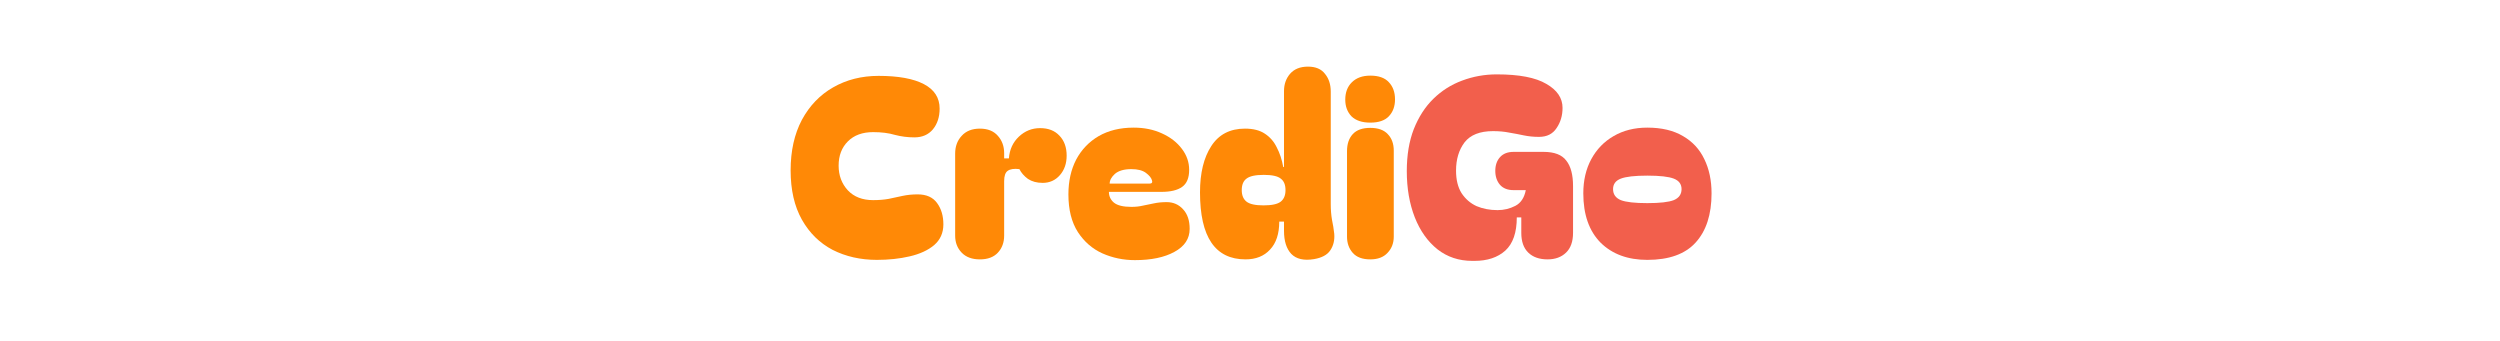 <svg width="800" height="109" viewBox="0 0 800 109" fill="none" xmlns="http://www.w3.org/2000/svg">
<path d="M280.6 83.16C275.373 83.16 270.653 82.093 266.44 79.96C262.28 77.773 259 74.547 256.6 70.28C254.2 66.013 253 60.76 253 54.52C253 48.28 254.2 42.893 256.6 38.36C259.053 33.827 262.387 30.36 266.6 27.96C270.867 25.507 275.72 24.28 281.16 24.28C287.453 24.28 292.28 25.16 295.64 26.92C299 28.68 300.68 31.293 300.68 34.76C300.68 37.427 299.96 39.64 298.52 41.4C297.08 43.107 295.107 43.96 292.6 43.96C290.467 43.96 288.387 43.693 286.36 43.16C284.387 42.573 282.067 42.28 279.4 42.28C275.987 42.28 273.293 43.267 271.32 45.24C269.347 47.213 268.36 49.8 268.36 53C268.36 56.147 269.347 58.787 271.32 60.92C273.293 63 275.987 64.04 279.4 64.04C281.213 64.04 282.867 63.907 284.36 63.64C285.907 63.32 287.4 63 288.84 62.68C290.333 62.36 291.933 62.2 293.64 62.2C296.467 62.2 298.547 63.133 299.88 65C301.213 66.813 301.88 69.08 301.88 71.8C301.88 74.52 300.893 76.733 298.92 78.44C296.947 80.093 294.333 81.293 291.08 82.04C287.88 82.787 284.387 83.16 280.6 83.16Z" fill="#FF8906"/>
<path d="M313.569 83C311.062 83 309.115 82.28 307.729 80.84C306.342 79.4 305.649 77.587 305.649 75.4V49.16C305.649 46.867 306.342 44.973 307.729 43.48C309.115 41.933 311.062 41.16 313.569 41.16C316.075 41.16 317.995 41.933 319.329 43.48C320.662 44.973 321.329 46.813 321.329 49V50.68H322.849C323.062 47.853 324.129 45.533 326.049 43.72C327.969 41.907 330.235 41 332.849 41C335.462 41 337.515 41.8 339.009 43.4C340.555 45 341.329 47.133 341.329 49.8C341.329 52.307 340.609 54.387 339.169 56.04C337.729 57.693 335.889 58.52 333.649 58.52C331.782 58.52 330.209 58.093 328.929 57.24C327.702 56.333 326.795 55.293 326.209 54.12C324.502 53.907 323.249 54.093 322.449 54.68C321.702 55.213 321.329 56.307 321.329 57.96V75.4C321.329 77.587 320.662 79.4 319.329 80.84C317.995 82.28 316.075 83 313.569 83Z" fill="#FF8906"/>
<path d="M341.891 62.2C341.891 57.987 342.718 54.28 344.371 51.08C346.078 47.88 348.478 45.373 351.571 43.56C354.718 41.747 358.451 40.84 362.771 40.84C366.131 40.84 369.145 41.453 371.811 42.68C374.531 43.907 376.665 45.56 378.211 47.64C379.758 49.667 380.531 51.907 380.531 54.36C380.531 56.92 379.785 58.733 378.291 59.8C376.798 60.867 374.585 61.4 371.651 61.4H354.851C354.851 62.787 355.385 63.933 356.451 64.84C357.571 65.747 359.438 66.2 362.051 66.2C363.385 66.2 364.611 66.067 365.731 65.8C366.905 65.533 368.078 65.293 369.251 65.08C370.478 64.813 371.838 64.68 373.331 64.68C375.465 64.68 377.225 65.453 378.611 67C379.998 68.493 380.691 70.573 380.691 73.24C380.691 76.387 379.065 78.84 375.811 80.6C372.611 82.36 368.398 83.24 363.171 83.24C359.491 83.24 356.025 82.52 352.771 81.08C349.571 79.64 346.958 77.373 344.931 74.28C342.905 71.133 341.891 67.107 341.891 62.2ZM367.811 58.76C368.611 58.76 368.878 58.387 368.611 57.64C368.398 56.893 367.758 56.12 366.691 55.32C365.625 54.52 364.078 54.12 362.051 54.12C359.705 54.12 357.945 54.627 356.771 55.64C355.651 56.653 355.091 57.693 355.091 58.76H367.811Z" fill="#FF8906"/>
<path d="M398.561 83C388.854 83 384.001 75.853 384.001 61.56C384.001 55.373 385.201 50.44 387.601 46.76C390.001 43.027 393.601 41.16 398.401 41.16C401.014 41.16 403.121 41.693 404.721 42.76C406.374 43.827 407.654 45.293 408.561 47.16C409.521 48.973 410.214 51.08 410.641 53.48L410.881 53.4V29.16C410.881 26.973 411.521 25.133 412.801 23.64C414.134 22.093 416.054 21.32 418.561 21.32C421.014 21.32 422.827 22.093 424.001 23.64C425.227 25.133 425.841 27.027 425.841 29.32V65.32C425.841 67.133 425.974 68.813 426.241 70.36C426.561 71.853 426.801 73.347 426.961 74.84C427.121 76.867 426.694 78.627 425.681 80.12C424.721 81.56 422.987 82.493 420.481 82.92C417.227 83.453 414.801 82.893 413.201 81.24C411.654 79.587 410.881 77.133 410.881 73.88V70.92H409.361C409.361 74.813 408.374 77.8 406.401 79.88C404.481 81.96 401.867 83 398.561 83ZM397.361 60.84C397.361 62.493 397.867 63.72 398.881 64.52C399.894 65.32 401.707 65.72 404.321 65.72C406.987 65.72 408.827 65.32 409.841 64.52C410.854 63.72 411.361 62.493 411.361 60.84C411.361 59.133 410.854 57.907 409.841 57.16C408.881 56.36 407.067 55.96 404.401 55.96C401.734 55.96 399.894 56.36 398.881 57.16C397.867 57.907 397.361 59.133 397.361 60.84Z" fill="#FF8906"/>
<path d="M430.485 31.88C430.485 29.587 431.178 27.747 432.565 26.36C434.005 24.92 435.978 24.2 438.485 24.2C441.152 24.2 443.125 24.893 444.405 26.28C445.738 27.667 446.405 29.507 446.405 31.8C446.405 34.04 445.738 35.853 444.405 37.24C443.125 38.573 441.152 39.24 438.485 39.24C435.872 39.24 433.872 38.573 432.485 37.24C431.152 35.853 430.485 34.067 430.485 31.88ZM438.485 83C435.978 83 434.112 82.307 432.885 80.92C431.658 79.533 431.045 77.8 431.045 75.72V48.36C431.045 46.067 431.658 44.253 432.885 42.92C434.112 41.587 435.978 40.92 438.485 40.92C440.992 40.92 442.858 41.587 444.085 42.92C445.365 44.253 446.005 46.013 446.005 48.2V75.72C446.005 77.8 445.338 79.533 444.005 80.92C442.725 82.307 440.885 83 438.485 83Z" fill="#FF8906"/>
<path d="M471.134 83.48C466.868 83.48 463.161 82.253 460.014 79.8C456.868 77.293 454.441 73.88 452.734 69.56C451.028 65.187 450.174 60.253 450.174 54.76C450.174 49.64 450.921 45.16 452.414 41.32C453.961 37.427 456.041 34.2 458.654 31.64C461.321 29.027 464.388 27.08 467.854 25.8C471.374 24.467 475.081 23.8 478.974 23.8C486.121 23.8 491.401 24.813 494.814 26.84C498.281 28.813 500.014 31.373 500.014 34.52C500.014 36.973 499.374 39.133 498.094 41C496.868 42.867 495.001 43.8 492.494 43.8C490.788 43.8 489.161 43.64 487.614 43.32C486.121 43 484.574 42.707 482.974 42.44C481.428 42.12 479.694 41.96 477.774 41.96C473.561 41.96 470.521 43.16 468.654 45.56C466.841 47.96 465.934 50.973 465.934 54.6C465.934 57.533 466.521 59.933 467.694 61.8C468.921 63.667 470.521 65.053 472.494 65.96C474.521 66.813 476.761 67.24 479.214 67.24C481.241 67.24 483.134 66.787 484.894 65.88C486.654 64.973 487.774 63.293 488.254 60.84H484.334C482.468 60.84 481.028 60.28 480.014 59.16C479.001 57.987 478.494 56.493 478.494 54.68C478.494 52.867 479.001 51.4 480.014 50.28C481.028 49.16 482.468 48.6 484.334 48.6H493.934C497.401 48.6 499.828 49.533 501.214 51.4C502.654 53.213 503.374 55.933 503.374 59.56V74.52C503.374 77.293 502.628 79.4 501.134 80.84C499.641 82.28 497.668 83 495.214 83C492.601 83 490.548 82.28 489.054 80.84C487.561 79.4 486.814 77.293 486.814 74.52V69.56H485.374C485.374 74.413 484.148 77.96 481.694 80.2C479.241 82.387 475.961 83.48 471.854 83.48H471.134Z" fill="#F25F4C"/>
<path d="M527.137 83.16C520.897 83.16 515.91 81.32 512.177 77.64C508.497 73.907 506.657 68.653 506.657 61.88C506.657 57.72 507.51 54.067 509.217 50.92C510.924 47.773 513.297 45.32 516.337 43.56C519.43 41.747 523.03 40.84 527.137 40.84C531.724 40.84 535.537 41.747 538.577 43.56C541.617 45.32 543.884 47.773 545.377 50.92C546.924 54.067 547.697 57.72 547.697 61.88C547.697 68.653 545.99 73.907 542.577 77.64C539.217 81.32 534.07 83.16 527.137 83.16ZM516.177 60.52C516.177 62.173 517.004 63.347 518.657 64.04C520.31 64.68 523.137 65 527.137 65C531.137 65 533.964 64.68 535.617 64.04C537.27 63.347 538.097 62.173 538.097 60.52C538.097 58.92 537.27 57.8 535.617 57.16C533.964 56.52 531.137 56.2 527.137 56.2C523.137 56.2 520.31 56.52 518.657 57.16C517.004 57.8 516.177 58.92 516.177 60.52Z" fill="#F25F4C"/>
</svg>
